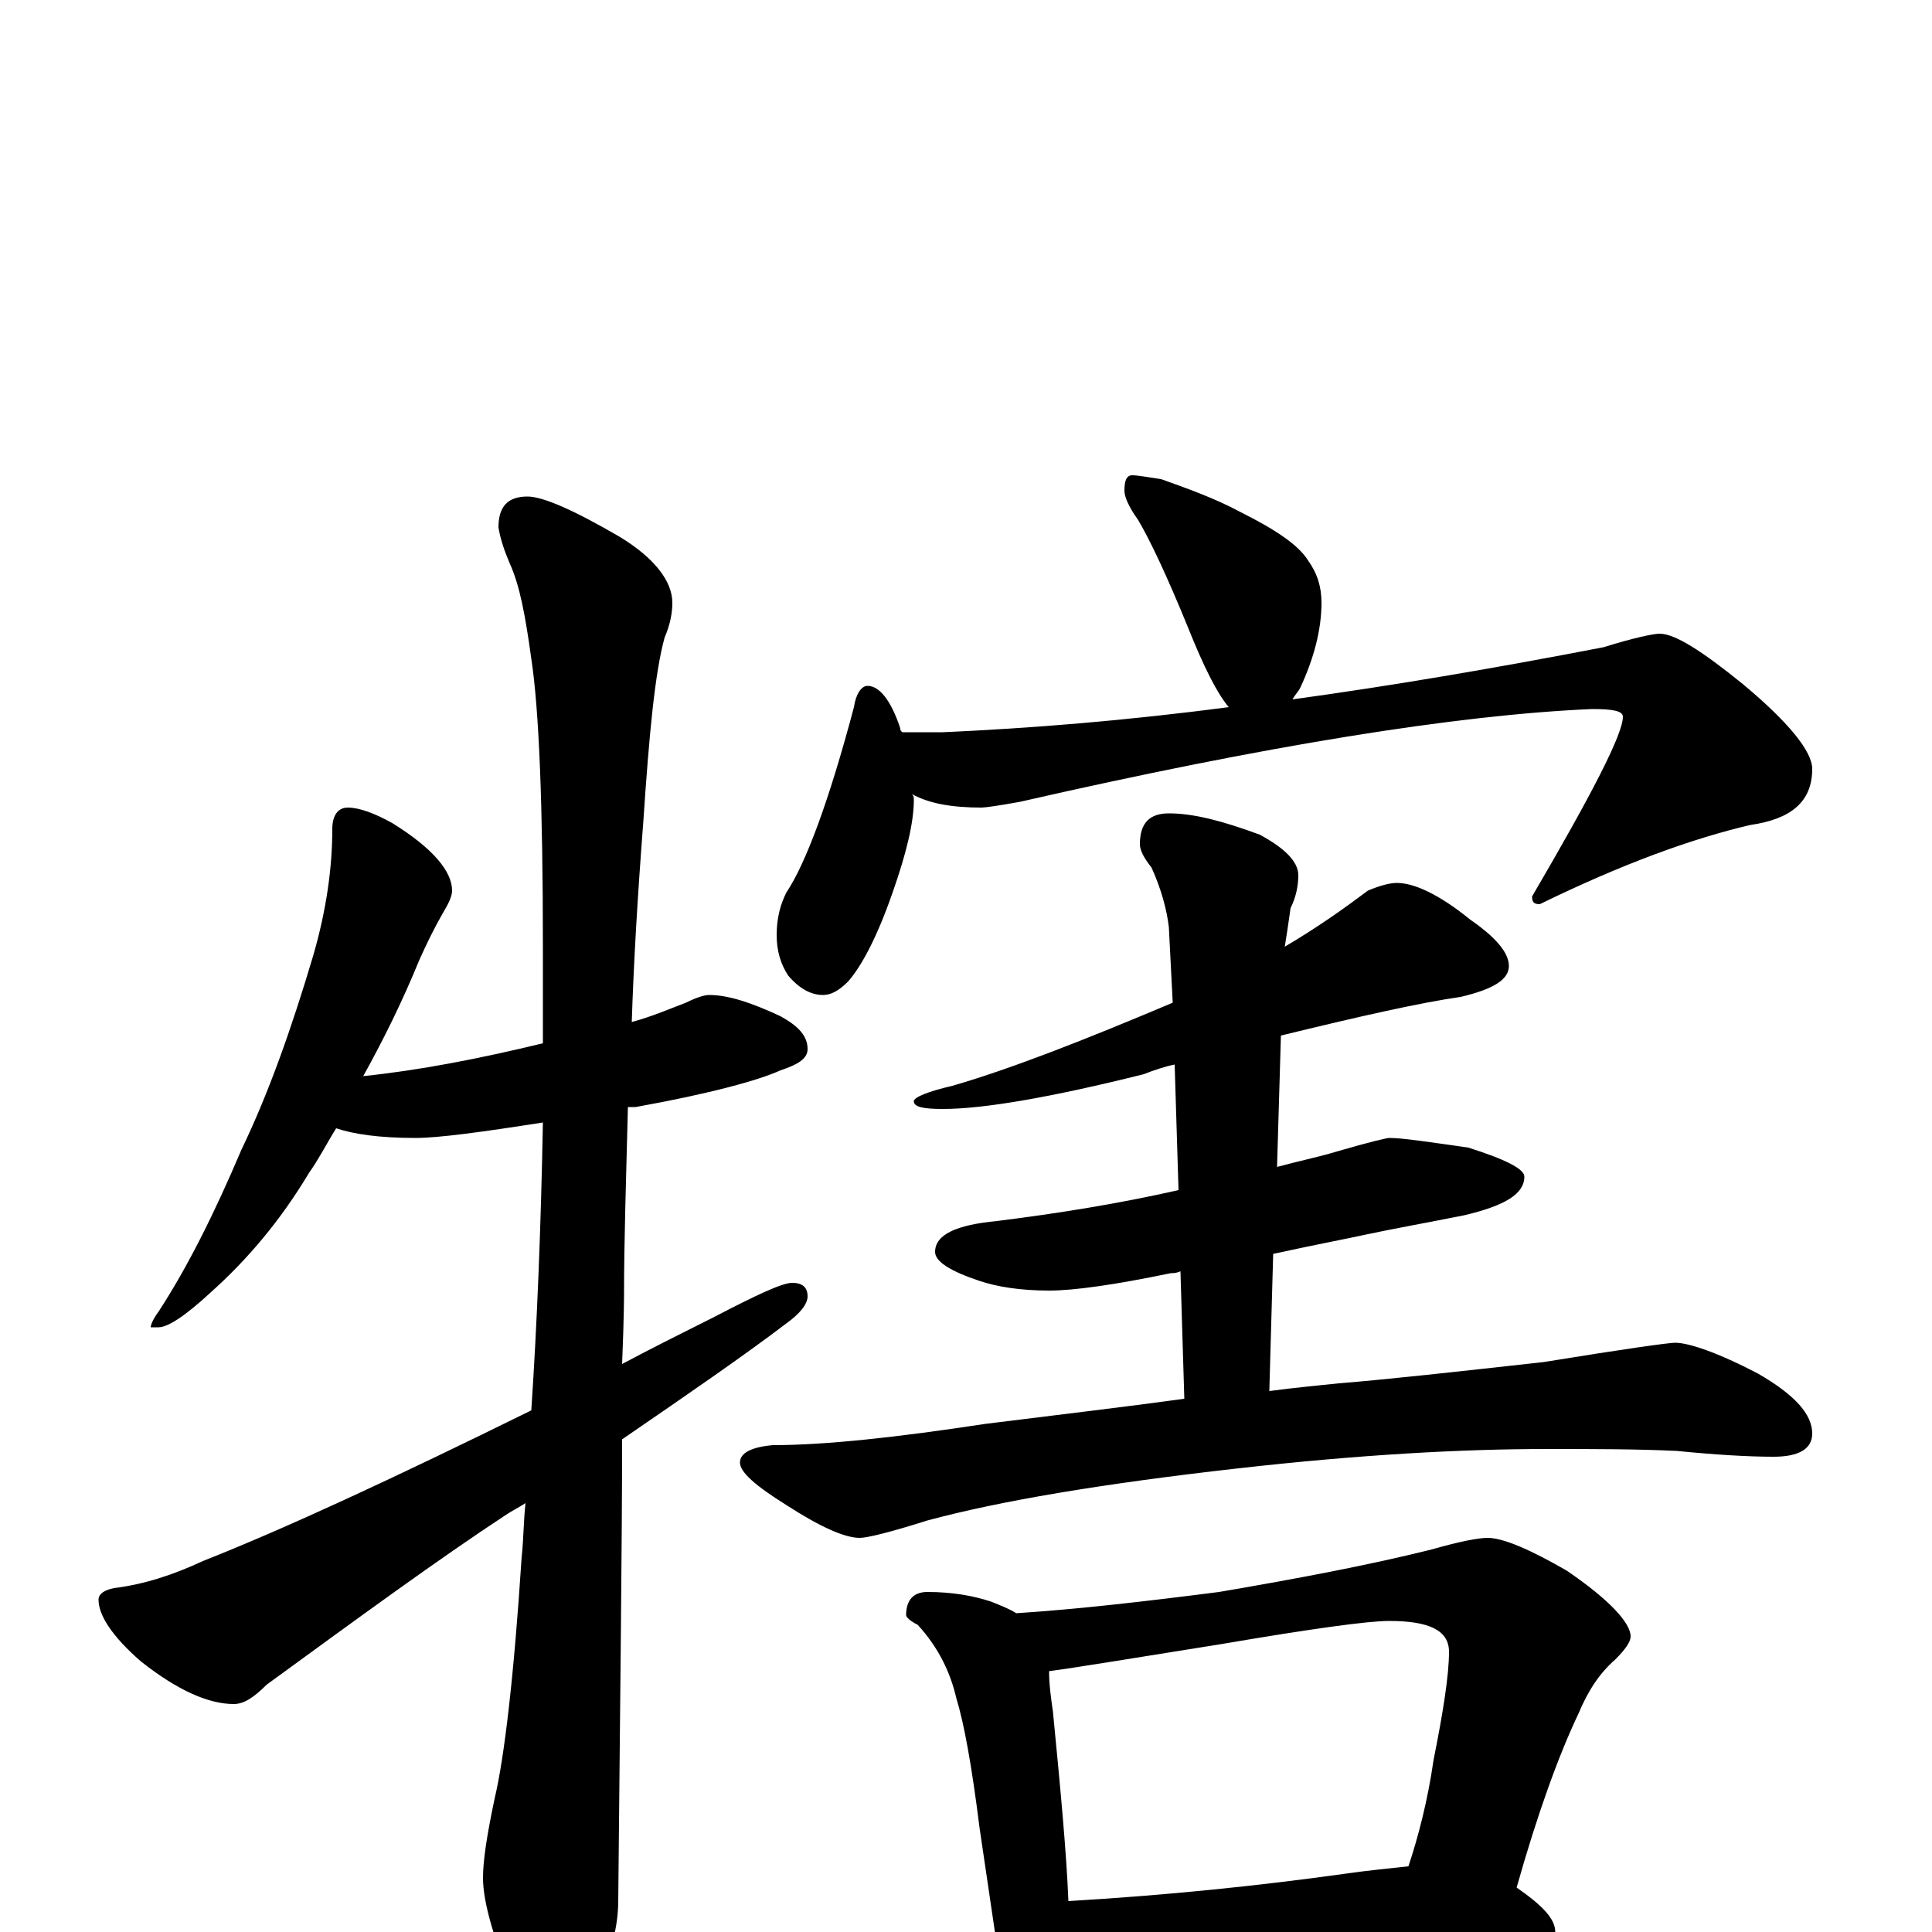 <?xml version="1.0" encoding="utf-8" ?>
<!DOCTYPE svg PUBLIC "-//W3C//DTD SVG 1.1//EN" "http://www.w3.org/Graphics/SVG/1.1/DTD/svg11.dtd">
<svg version="1.1" id="Layer_1" xmlns="http://www.w3.org/2000/svg" xmlns:xlink="http://www.w3.org/1999/xlink" x="0px" y="145px" width="1000px" height="1000px" viewBox="0 0 1000 1000" enable-background="new 0 0 1000 1000" xml:space="preserve">
<g id="Layer_1">
<path id="glyph" transform="matrix(1 0 0 -1 0 1000)" d="M180,582C186,582 194,579 203,574C224,561 234,549 234,539C234,536 232,532 229,527C225,520 221,512 217,503C208,481 198,461 188,443C217,446 248,452 281,460C281,477 281,493 281,510C281,583 279,633 275,659C272,681 269,697 264,708C261,715 259,721 258,727C258,738 263,743 273,743C281,743 297,736 321,722C339,711 348,699 348,688C348,683 347,677 344,670C339,652 336,620 333,575C330,536 328,502 327,471C338,474 347,478 355,481C361,484 365,485 367,485C377,485 389,481 404,474C413,469 418,464 418,457C418,452 413,449 404,446C393,441 368,434 329,427C328,427 326,427 325,427C324,388 323,356 323,331C323,330 323,318 322,294C337,302 353,310 369,318C392,330 405,336 410,336C415,336 418,334 418,329C418,325 414,320 407,315C386,299 357,279 322,255C322,202 321,123 320,16C320,1 315,-16 306,-33C299,-47 292,-54 285,-54C281,-54 275,-46 267,-31C256,-5 250,15 250,28C250,37 252,50 256,69C261,90 266,132 270,194C271,203 271,213 272,222C269,220 265,218 262,216C227,193 186,163 138,128C131,121 126,118 121,118C108,118 92,125 73,140C58,153 51,164 51,172C51,175 54,177 59,178C75,180 90,185 105,192C148,209 204,235 275,270C278,315 280,365 281,419C249,414 227,411 215,411C196,411 183,413 174,416C169,408 165,400 160,393C145,368 128,348 109,331C96,319 87,313 82,313l-4,0C78,314 79,317 82,321C97,344 111,372 125,405C139,434 151,468 162,505C169,529 172,551 172,571C172,578 175,582 180,582M586,754C589,754 594,753 601,752C615,747 629,742 642,735C660,726 672,718 677,710C682,703 684,696 684,688C684,674 680,659 673,644C672,642 670,640 669,638C720,645 773,654 830,665C846,670 856,672 859,672C867,672 881,663 902,646C926,626 938,611 938,602C938,585 927,576 906,573C876,566 840,553 797,532C794,532 793,533 793,536C824,589 840,620 840,629C840,632 835,633 824,633C754,630 655,614 528,585C517,583 510,582 508,582C493,582 481,584 472,589C473,588 473,587 473,586C473,574 469,558 462,538C454,515 446,500 439,492C434,487 430,485 426,485C420,485 414,488 408,495C404,501 402,508 402,516C402,525 404,532 407,538C417,553 429,585 442,634C443,641 446,645 449,645C455,645 461,638 466,623C466,622 466,622 467,621l21,0C533,623 583,627 636,634C630,641 623,655 615,675C604,702 595,721 589,731C584,738 582,743 582,746C582,751 583,754 586,754M723,543C732,543 745,537 761,524C774,515 781,507 781,500C781,493 773,488 756,484C735,481 704,474 663,464l-2,-68C672,399 682,401 692,404C709,409 718,411 719,411C726,411 739,409 760,406C779,400 789,395 789,391C789,382 779,376 758,371C738,367 721,364 707,361C698,359 682,356 659,351l-2,-71C672,282 684,283 693,284C718,286 754,290 799,295C842,302 864,305 867,305C874,305 889,300 910,289C929,278 938,268 938,258C938,250 931,246 918,246C905,246 888,247 868,249C847,250 825,250 801,250C756,250 703,247 641,240C570,232 517,223 480,213C461,207 449,204 445,204C437,204 424,210 407,221C391,231 383,238 383,243C383,248 389,251 400,252C427,252 464,256 510,263C550,268 584,272 613,276l-2,66C609,341 607,341 606,341C577,335 556,332 543,332C528,332 516,334 507,337C492,342 484,347 484,352C484,361 495,366 516,368C548,372 579,377 610,384l-2,65C603,448 597,446 592,444C544,432 509,426 488,426C478,426 473,427 473,430C473,432 480,435 493,438C524,447 562,462 607,481l-2,39C604,529 601,540 596,551C592,556 590,560 590,563C590,574 595,579 605,579C618,579 633,575 652,568C665,561 672,554 672,547C672,542 671,536 668,530C667,523 666,516 665,510C682,520 696,530 708,539C715,542 720,543 723,543M480,176C493,176 504,174 513,171C518,169 523,167 526,165C557,167 592,171 631,176C672,183 709,190 741,198C755,202 765,204 770,204C778,204 792,198 811,187C833,172 844,160 844,153C844,150 841,146 836,141C828,134 822,125 817,113C807,92 796,62 785,23C798,14 805,7 805,0C805,-3 802,-4 796,-5C769,-5 745,-6 723,-8l-102,-9C602,-18 588,-19 578,-19C569,-19 561,-18 555,-16C555,-17 555,-18 555,-19C555,-28 553,-36 550,-41C547,-47 543,-50 539,-50C534,-50 530,-46 526,-39C520,-29 517,-18 516,-7l-9,61C503,86 499,108 495,121C492,134 486,147 475,159C471,161 469,163 469,164C469,172 473,176 480,176M553,16C604,19 652,24 695,30C709,32 720,33 729,34C734,49 739,68 742,89C747,114 750,133 750,145C750,156 740,161 719,161C708,161 679,157 632,149C588,142 558,137 543,135C543,128 544,121 545,114C549,73 552,41 553,16z"/>
</g>
</svg>
